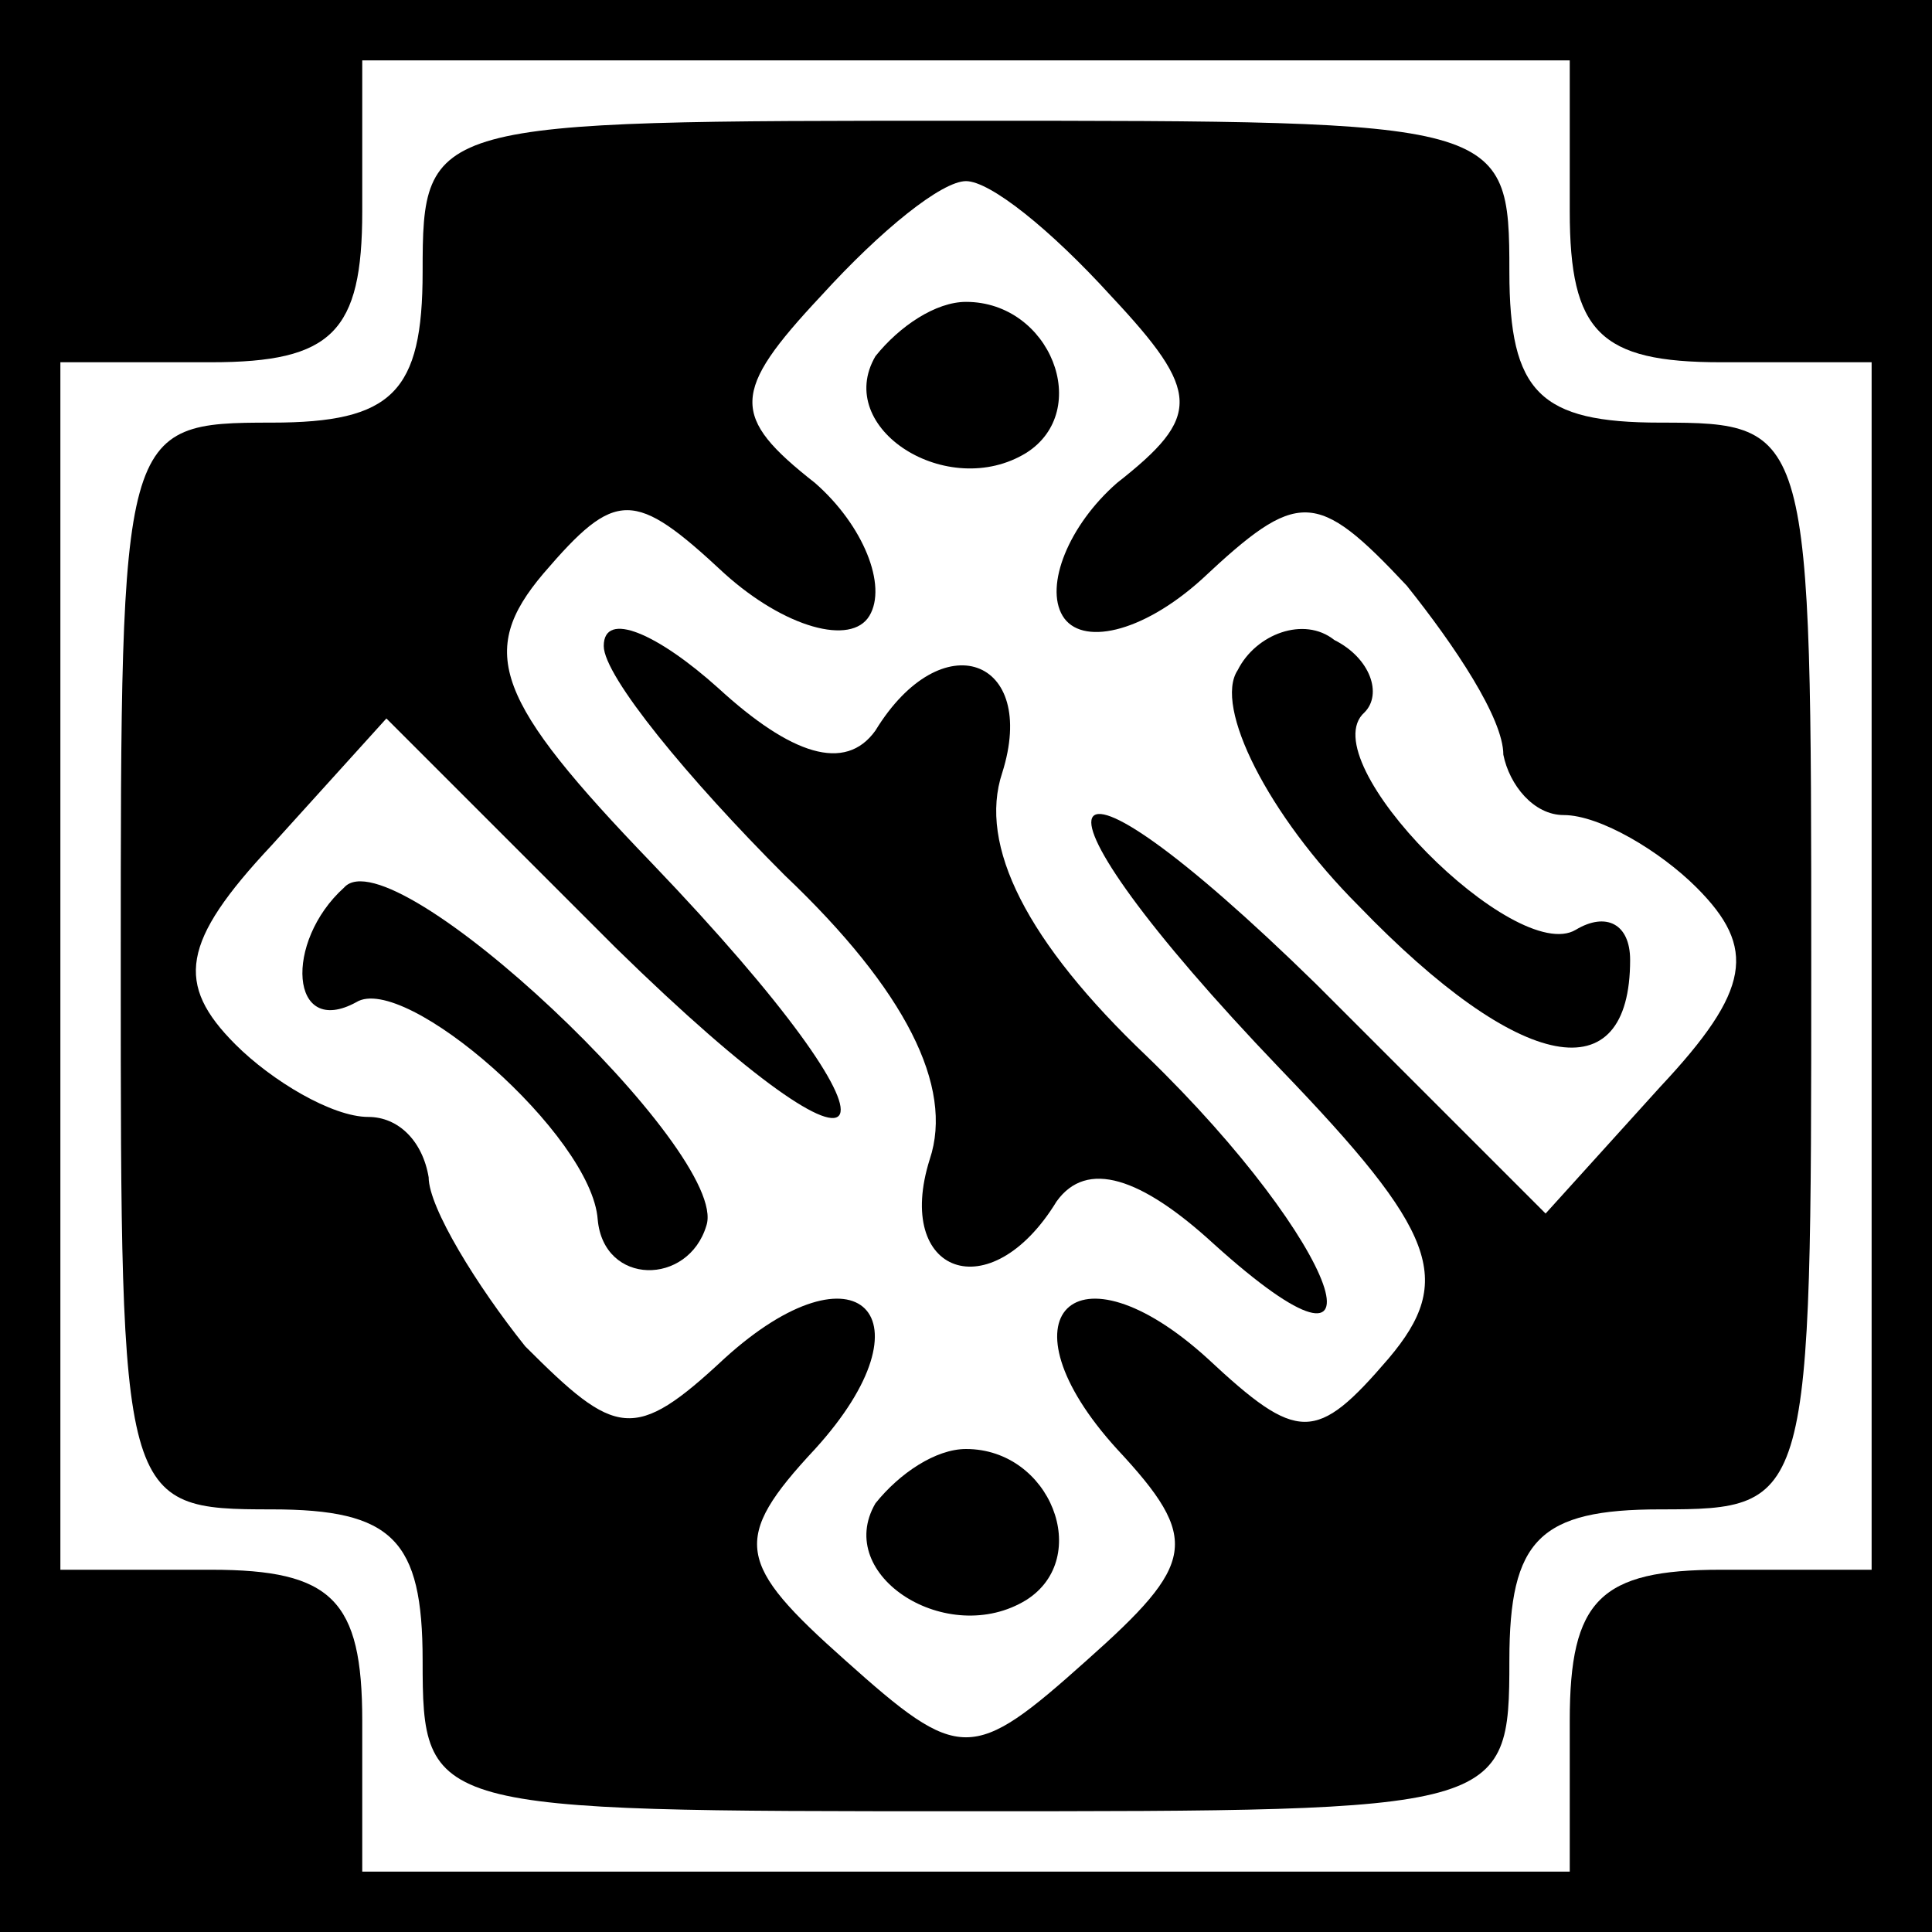<?xml version="1.0" standalone="no"?>
<!DOCTYPE svg PUBLIC "-//W3C//DTD SVG 20010904//EN"
 "http://www.w3.org/TR/2001/REC-SVG-20010904/DTD/svg10.dtd">
<svg version="1.0" xmlns="http://www.w3.org/2000/svg"
 width="32pt" height="32pt" viewBox="0 0 32 32"
 preserveAspectRatio="xMidYMid meet">
<rect x="0" y="0" width="32" height="32" fill="#808080" stroke="none"/>
<g transform="translate(0,32) scale(0.1,-0.1)"
fill="#000000" stroke="none">
<path fill="#000000" stroke="none" d="M0 160 l0 -160 160 0 160 0 0 160 0
160 -160 0 -160 0 0 -160z"/>
<path fill="#ffffff" stroke="none" d="M260 285 c0 -20 5 -25 25 -25 l25 0 0
-100 0 -100 -25 0 c-20 0 -25 -5 -25 -25 l0 -25 -100 0 -100 0 0 25 c0 20 -5
25 -25 25 l-25 0 0 100 0 100 25 0 c20 0 25 5 25 25 l0 25 100 0 100 0 0 -25z"/>
<path fill="#000000" stroke="none" d="M70 275 c0 -20 -5 -25 -25 -25 -25 0
-25 -1 -25 -90 0 -89 0 -90 25 -90 20 0 25 -5 25 -25 0 -25 1 -25 90 -25 89 0
90 0 90 25 0 20 5 25 25 25 25 0 25 1 25 90 0 89 0 90 -25 90 -20 0 -25 5 -25
25 0 25 -1 25 -90 25 -89 0 -90 0 -90 -25z"/>
<path fill="#ffffff" stroke="none" d="M184 271 c15 -16 15 -20 1 -31 -8 -7
-12 -17 -9 -22 3 -5 13 -3 23 6 16 15 19 15 34 -1 8 -10 16 -22 16 -28 1 -5 5
-10 10 -10 6 0 16 -6 22 -12 10 -10 9 -17 -6 -33 l-19 -21 -38 38 c-46 45 -51
33 -6 -14 26 -27 29 -35 18 -48 -12 -14 -15 -14 -30 0 -22 20 -35 7 -15 -15
14 -15 13 -19 -5 -35 -19 -17 -21 -17 -40 0 -18 16 -19 20 -5 35 20 22 7 35
-15 15 -15 -14 -18 -13 -33 2 -8 10 -16 23 -16 28 -1 6 -5 10 -10 10 -6 0 -16
6 -22 12 -10 10 -9 17 6 33 l19 21 38 -38 c46 -45 51 -33 6 14 -26 27 -29 35
-18 48 12 14 15 14 30 0 10 -9 21 -12 24 -7 3 5 -1 15 -9 22 -14 11 -14 15 1
31 10 11 20 19 24 19 4 0 14 -8 24 -19z"/>
<path fill="#000000" stroke="none" d="M145 261 c-7 -12 12 -24 25 -16 11 7 4
25 -10 25 -5 0 -11 -4 -15 -9z"/>
<path fill="#000000" stroke="none" d="M100 213 c0 -5 14 -22 30 -38 20 -19
28 -35 24 -47 -6 -19 10 -25 21 -7 5 7 14 4 26 -7 31 -28 21 0 -11 31 -20 19
-28 35 -24 47 6 19 -10 25 -21 7 -5 -7 -14 -4 -26 7 -10 9 -19 13 -19 7z"/>
<path fill="#000000" stroke="none" d="M205 209 c-4 -6 5 -24 20 -39 27 -28
45 -31 45 -9 0 6 -4 8 -9 5 -10 -6 -44 28 -35 36 3 3 1 9 -5 12 -5 4 -13 1
-16 -5z"/>
<path fill="#000000" stroke="none" d="M57 173 c-10 -9 -9 -25 2 -19 8 5 39
-22 40 -36 1 -11 15 -11 18 -1 4 12 -52 65 -60 56z"/>
<path fill="#000000" stroke="none" d="M145 71 c-7 -12 12 -24 25 -16 11 7 4
25 -10 25 -5 0 -11 -4 -15 -9z"/>
</g>
</svg>
